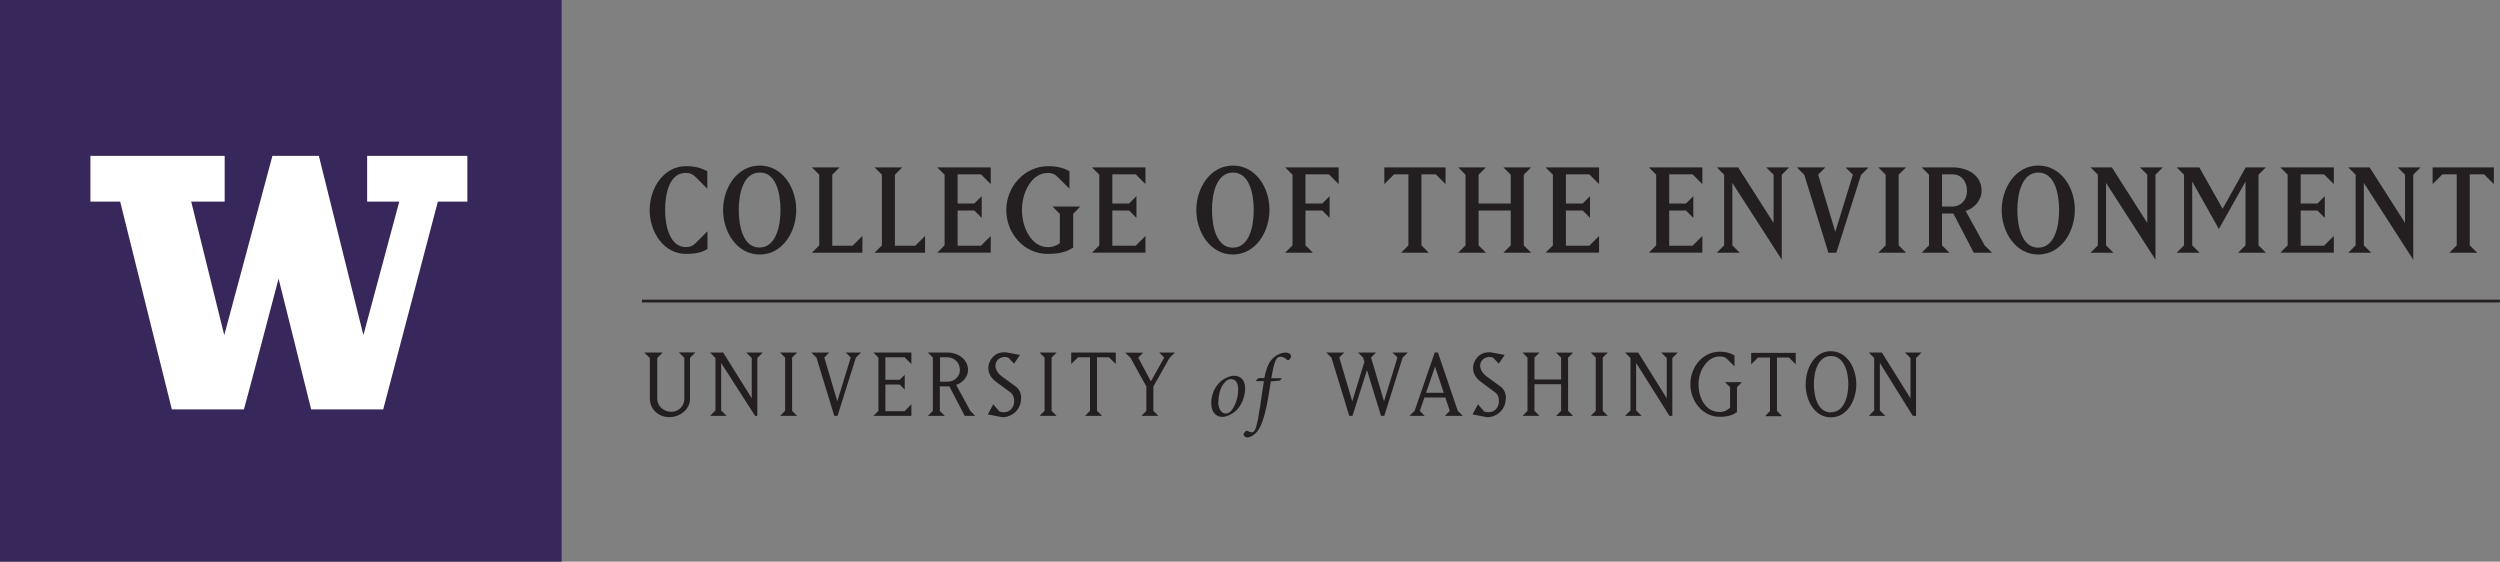 <svg xmlns="http://www.w3.org/2000/svg" viewBox="0 0 445.12 100">
<rect x="0" y="0" width="445.12" height="100" fill="#808080" stroke="none"/>
<style>
	.style0{
		fill:	#231F20;
	}
	.style1{
		stroke:	#231F20;
		stroke-width:	0.5;
		fill:	none;
	}
	.style2{
		fill:	#38275B;
	}
	.style3{
		fill:	#FFFFFF;
	}
</style><g>
	<path d="M334.706 73.073v-8.448l5.865 9.424h0.576V63.746l0.975-0.974h-2.945l0.977 0.974v7.169l-5.084-8.143h-2.33 l0.955 0.974v9.327l-0.955 0.976h2.941L334.706 73.073z M325.993 73.439c-2.256 0-3.039-2.696-3.039-5.029s0.783-5.026 3.039-5.026 c2.277 0 3.1 2.7 3.1 5.026S328.27 73.4 326 73.4 M321.483 68.41c0 2.9 1.6 5.9 4.5 5.9 c2.906 0 4.529-3.018 4.529-5.886c0-2.866-1.623-5.888-4.529-5.888C323.106 62.5 321.5 65.5 321.5 68.4 M316.383 73.2 v-9.536h2.139l1.205 1.203v-2.045h-7.932v2.045l1.223-1.203h2.123v9.536l-0.881 0.898h3.02L316.383 73.15z M308.034 68.927v3.631 c-0.268 0.267-0.803 0.804-1.855 0.804c-2.502 0-3.764-2.524-3.764-4.951c0-2.447 1.586-4.951 3.764-4.951 c0.576 0 1 0.1 1.4 0.536l1.242 1.225v-1.952c-0.668-0.344-1.338-0.649-2.619-0.649c-3.076 0-5.238 2.753-5.238 5.8 c0 3 2.2 5.8 5.2 5.792c1.74 0 2.486-0.421 3.098-0.823v-4.452l0.879-0.898h-3.02L308.034 68.927z M291.313 73.073v-8.448 l5.932 9.428l0.51-0.004V63.746l0.975-0.974h-2.943l0.975 0.974v7.169l-5.084-8.143h-2.334l0.959 0.974v9.327l-0.959 0.976h2.943 L291.313 73.073z M283.227 62.772l0.898 0.897v9.48l-0.898 0.898h3.039l-0.898-0.898v-9.48l0.898-0.897H283.227z M273.209 68.4 h4.742v4.759l-0.898 0.898h3.039l-0.898-0.898v-9.48l0.898-0.897h-3.039l0.898 0.897v3.882h-4.742V63.67l0.9-0.897h-3.021 l0.881 0.897v9.48l-0.881 0.898h3.021l-0.9-0.898V68.392z M268.127 70.915c0-1.109-0.516-1.797-1.053-2.161l-2.291-1.662 c-0.824-0.593-1.244-1.358-1.244-1.931c0-1.186 1.014-1.604 1.625-1.604c0.324 0 0.6 0.1 0.7 0.134l0.992 1.068l1.053-1.567 l-2.236-0.419c-0.152-0.039-0.248-0.058-0.535-0.058c-1.969 0-2.867 1.682-2.867 2.771c0 0.9 0.4 1.8 1.5 2.58l2.312 1.7 c0.631 0.4 0.8 1.1 0.8 1.643c0 0.956-0.592 1.989-1.875 1.989c-0.303 0-0.572-0.057-0.783-0.153l-1.068-1.263l-0.977 1.8 l2.16 0.419c0 0 0.4 0.1 0.7 0.077C266.35 74.2 268.1 73.1 268.1 70.9 M255.51 65.275l1.549 4.664h-3.154 L255.51 65.275z M252.795 73.17l0.822-2.389h3.727l0.783 2.389l-0.879 0.879h3.193l-0.898-0.917l-3.518-10.359h-0.574 l-3.574 10.359l-0.916 0.917h2.713L252.795 73.17z M240.805 74.049l2.58-8.16l2.504 8.16h0.574l3.268-10.379l0.918-0.897h-2.715 l0.879 0.877l-2.389 7.801l-2.312-7.801l0.879-0.877h-3.191l0.898 0.897l0.229 0.745l-2.16 7.035l-2.312-7.801l0.881-0.877h-3.193 l0.916 0.897l3.174 10.379H240.805z M224.093 67.289l-0.43 0.412l0.048 0.159h1.317c-0.207 1.43-0.398 2.668-0.698 4.7 c-0.429 2.969-0.794 4.019-1.095 4.271c-0.096 0.096-0.255 0.144-0.397 0.144c-0.192 0-0.493-0.144-0.699-0.237 c-0.192-0.098-0.351 0.016-0.444 0.11c-0.127 0.143-0.27 0.363-0.27 0.54c0 0.3 0.4 0.5 0.7 0.5 c0.301 0 1.063-0.256 1.747-1.097c0.539-0.666 1.27-2.207 1.889-5.796c0.111-0.668 0.238-1.335 0.507-3.081l1.619-0.159l0.35-0.412 h-1.873c0.477-2.937 0.873-3.828 1.557-3.828c0.477 0 0.9 0.2 1.2 0.526c0.111 0.1 0.3 0.1 0.443-0.017 c0.127-0.112 0.318-0.366 0.318-0.587c0.016-0.319-0.412-0.667-0.953-0.667c-0.92 0-1.889 0.539-2.555 1.3 c-0.622 0.748-1.033 1.953-1.255 3.24H224.093z M216.945 71.45c0-2.352 1.19-3.621 1.685-3.827 c0.142-0.063 0.363-0.129 0.523-0.129c0.793 0 1.3 0.6 1.3 1.829c0.033 2.061-1.048 3.938-1.715 4.2 c-0.127 0.049-0.333 0.11-0.492 0.11C217.312 73.6 216.9 72.6 216.9 71.5 M219.661 66.9 c-0.413 0-1.063 0.191-1.715 0.572c-1.097 0.65-2.287 2.126-2.287 4.351c0 1.1 0.5 2.4 2 2.4 c0.699 0 1.699-0.461 2.367-1.063c1.046-0.953 1.667-2.59 1.667-4.003C221.694 67.8 221 66.9 219.7 66.9 M201.261 63.67l2.848 5.142v4.339l-0.897 0.898h3.038l-0.898-0.898v-4.339l2.906-5.121l0.937-0.918h-2.79l0.879 0.9 l-2.371 4.227l-2.254-4.227l0.878-0.877h-3.192L201.261 63.67z M195.316 73.15v-9.536h2.142l1.203 1.203v-2.045h-7.934v2.045 l1.224-1.203h2.121v9.536l-0.878 0.898h3.021L195.316 73.15z M185.089 62.772l0.9 0.897v9.48l-0.9 0.898h3.041l-0.898-0.898v-9.48 l0.898-0.897H185.089z M181.821 70.915c0-1.109-0.517-1.797-1.051-2.161l-2.294-1.662c-0.823-0.593-1.241-1.358-1.241-1.931 c0-1.186 1.012-1.604 1.623-1.604c0.325 0 0.6 0.1 0.7 0.134l0.994 1.068l1.051-1.567l-2.236-0.419 c-0.152-0.039-0.248-0.058-0.535-0.058c-1.968 0-2.867 1.682-2.867 2.771c0 0.9 0.4 1.8 1.5 2.58l2.312 1.7 c0.631 0.4 0.8 1.1 0.8 1.643c0 0.956-0.593 1.989-1.872 1.989c-0.306 0-0.574-0.057-0.783-0.153l-1.071-1.263l-0.977 1.8 l2.161 0.419c0 0 0.4 0.1 0.7 0.077C180.044 74.2 181.8 73.1 181.8 70.9 M167.333 63.614h1.377 c1.204 0 2.2 1 2.2 2.253c0 1.167-0.973 2.085-2.158 2.085h-1.377V63.614z M167.333 73.15v-4.357h1.701l2.732 5.256h1.874 l-0.88-0.898l-2.521-4.625c1.26-0.383 2.121-1.568 2.121-2.637c0-1.913-1.777-3.116-3.65-3.116h-3.5l0.881 0.897v9.48l-0.881 0.9 h3.021L167.333 73.15z M162.269 74.049v-2.062l-1.205 1.221h-3.421v-4.74h2.542l0.898 0.898v-2.638l-0.898 0.898h-2.542v-4.013 h3.421l1.205 1.203v-2.045h-6.748l0.88 0.897v9.48l-0.88 0.898H162.269z M147.646 62.772h-3.192l0.917 0.897l3.174 10.379h0.573 l3.269-10.379l0.918-0.897h-2.713l0.879 0.877l-2.391 7.801l-2.312-7.801L147.646 62.772z M138.892 62.772l0.898 0.897v9.48 l-0.898 0.898h3.037l-0.897-0.898v-9.48l0.897-0.897H138.892z M128.397 73.073v-8.448l6.051 9.424h0.393V63.746l0.973-0.974h-2.943 l0.977 0.974v7.169l-5.085-8.143h-2.332l0.954 0.974v9.327l-0.954 0.976h2.941L128.397 73.073z M115.707 71 c0 1.9 1.6 3.3 3.5 3.267c1.833 0 3.649-1.354 3.649-3.267v-7.283l0.956-0.974h-2.942l0.973 0.974v7.283 c0 1.299-1.031 2.332-2.332 2.332c-1.318 0-2.484-1.013-2.484-2.332v-7.283L118 62.772h-3.27l0.976 0.974V71.029z" class="style0"/>
</g>
<line x1="114.3" y1="53.6" x2="445.1" y2="53.6" class="style1"/>
<g>
	<path d="M122.135 45.208c-3.927 0-6.46-3.841-6.46-7.812c0-4.034 2.597-7.812 6.46-7.812 c1.975 0 3 0.5 3.8 0.9v3.112l-2.082-2.082c-0.494-0.515-1.03-0.729-1.76-0.729c-2.897 0-3.67 3.649-3.67 6.6 c0 3 0.9 6.6 3.7 6.61c0.729 0 1.266-0.216 1.76-0.729l2.082-2.082v3.134C125.226 44.8 124.3 45.2 122.1 45.208z" class="style0"/>
	<path d="M135.267 45.316c-4.013 0-6.524-3.949-6.524-7.92s2.511-7.92 6.524-7.92c4.014 0 6.5 3.9 6.5 7.9 S139.28 45.3 135.3 45.316z M135.267 30.723c-2.896 0-3.734 3.669-3.734 6.674s0.837 6.7 3.7 6.675s3.734-3.67 3.734-6.675 S138.163 30.7 135.3 30.723z" class="style0"/>
	<path d="M144.556 44.994l1.31-1.309V31.108l-1.31-1.309h4.937l-1.31 1.309v12.641h3.627l1.738-1.738v2.983H144.556z " class="style0"/>
	<path d="M155.714 44.994l1.309-1.309V31.108l-1.309-1.309h4.936l-1.309 1.309v12.641h3.627l1.738-1.738v2.983 H155.714z" class="style0"/>
	<path d="M166.87 44.994l1.31-1.309V31.108l-1.31-1.309h9.529v2.982l-1.738-1.738h-4.164v5.193h2.983l1.31-1.31 v3.863l-1.31-1.309h-2.983v6.267h4.164l1.738-1.738v2.983H166.87z" class="style0"/>
	<path d="M191.076 38.084v6.008c-1.052 0.624-2.061 1.116-4.571 1.116c-4.121 0-7.34-3.584-7.34-7.812 s3.326-7.812 7.447-7.812c1.76 0 2.9 0.4 3.8 0.88v3.133l-2.082-2.082c-0.494-0.492-1.008-0.729-1.738-0.729 c-2.919 0-4.637 3.455-4.637 6.61s1.718 6.6 4.6 6.61c0.966 0 1.76-0.365 2.146-0.751v-5.172l-1.309-1.31h4.936L191.076 38.084z " class="style0"/>
	<path d="M194.421 44.994l1.309-1.309V31.108l-1.309-1.309h9.529v2.982l-1.738-1.738h-4.164v5.193h2.982l1.31-1.31 v3.863l-1.31-1.309h-2.982v6.267h4.164l1.738-1.738v2.983H194.421z" class="style0"/>
	<path d="M219.526 45.316c-4.014 0-6.524-3.949-6.524-7.92s2.511-7.92 6.524-7.92s6.525 3.9 6.5 7.9 S223.54 45.3 219.5 45.316z M219.526 30.723c-2.896 0-3.734 3.669-3.734 6.674s0.838 6.7 3.7 6.7 c2.897 0 3.734-3.67 3.734-6.675S222.424 30.7 219.5 30.723z" class="style0"/>
	<path d="M236.606 31.044h-4.164v5.193h2.984l1.309-1.31v3.863l-1.309-1.309h-2.984v6.203l1.311 1.309h-4.938 l1.311-1.309V31.108l-1.311-1.309h9.529v2.982L236.606 31.044z" class="style0"/>
	<path d="M255.639 31.044h-2.555v12.642l1.309 1.309h-4.936l1.309-1.309V31.044h-2.553l-1.738 1.738V29.8h10.902 v2.982L255.639 31.044z" class="style0"/>
	<path d="M267.674 44.994l1.311-1.309v-6.203h-5.73v6.203l1.311 1.309h-4.938l1.309-1.309V31.108l-1.309-1.309h4.938 l-1.311 1.309v5.129h5.73v-5.129l-1.311-1.309h4.938l-1.309 1.309v12.577l1.309 1.309H267.674z" class="style0"/>
	<path d="M275.182 44.994l1.309-1.309V31.108l-1.309-1.309h9.529v2.982l-1.738-1.738h-4.164v5.193h2.984l1.309-1.31 v3.863l-1.309-1.309h-2.984v6.267h4.164l1.738-1.738v2.983H275.182z" class="style0"/>
	<path d="M293.571 44.994l1.309-1.309V31.108l-1.309-1.309h9.529v2.982l-1.738-1.738h-4.164v5.193h2.982l1.311-1.31 v3.863l-1.311-1.309h-2.982v6.267h4.164l1.738-1.738v2.983H293.571z" class="style0"/>
	<path d="M317.241 31.108v15.131l-8.799-13.672v11.118l1.309 1.309h-4.078l1.309-1.309V31.108l-1.309-1.309h3.799 l6.309 9.894v-8.585l-1.309-1.309h4.078L317.241 31.108z" class="style0"/>
	<path d="M331.358 31.129l-4.398 13.865h-1.416l-4.295-13.865l-1.33-1.329h5.086l-1.287 1.287l3.049 10.2 l3.133-10.173l-1.287-1.287h4.078L331.358 31.129z" class="style0"/>
	<path d="M334.424 44.994l1.311-1.309V31.108l-1.311-1.309h4.936l-1.309 1.309v12.577l1.309 1.309H334.424z" class="style0"/>
	<path d="M351.42 44.994l-3.627-6.975h-2.02v5.666l1.311 1.309h-4.936l1.309-1.309V31.108l-1.309-1.309h5.473 c2.576 0 5.2 1.3 5.2 4.163c0 1.588-1.158 3.068-2.834 3.604l3.371 6.118l1.309 1.309H351.42z M347.622 31.044h-1.848v5.73 h1.848c1.459 0 2.598-1.116 2.598-2.812C350.219 32.2 349.1 31 347.6 31.044z" class="style0"/>
	<path d="M362.92 45.316c-4.014 0-6.523-3.949-6.523-7.92s2.51-7.92 6.523-7.92s6.523 3.9 6.5 7.9 S366.934 45.3 362.9 45.316z M362.92 30.723c-2.896 0-3.734 3.669-3.734 6.674s0.838 6.7 3.7 6.7 c2.898 0 3.734-3.67 3.734-6.675S365.819 30.7 362.9 30.723z" class="style0"/>
	<path d="M383.778 31.108v15.131l-8.801-13.672v11.118l1.309 1.309h-4.074l1.307-1.309V31.108l-1.307-1.309h3.797 l6.311 9.894v-8.585l-1.311-1.309h4.078L383.778 31.108z" class="style0"/>
	<path d="M398.497 44.994l1.309-1.309V32.332l-4.742 8.434l-4.744-8.434v11.354l1.309 1.309h-4.076l1.309-1.309 V31.108l-1.309-1.309h4.035l4.143 7.382l4.119-7.382h3.584l-1.309 1.309v12.577l1.309 1.309H398.497z" class="style0"/>
	<path d="M406.004 44.994l1.309-1.309V31.108l-1.309-1.309h9.529v2.982l-1.74-1.738h-4.162v5.193h2.982l1.309-1.31 v3.863l-1.309-1.309h-2.982v6.267h4.162l1.74-1.738v2.983H406.004z" class="style0"/>
	<path d="M429.672 31.108v15.131l-8.799-13.672v11.118l1.309 1.309h-4.076l1.309-1.309V31.108l-1.309-1.309h3.799 l6.309 9.894v-8.585l-1.309-1.309h4.078L429.672 31.108z" class="style0"/>
	<path d="M442.29 31.044h-2.555v12.642l1.311 1.309h-4.938l1.309-1.309V31.044h-2.555l-1.738 1.738V29.8h10.904 v2.982L442.29 31.044z" class="style0"/>
</g>
<rect width="100" height="100" class="style2"/>
<path d="M65.368 27.752v8.143h5.721L64.701 59.67c0 0-7.817-31.474-7.929-31.918h-8.268 c-0.118 0.433-8.576 31.92-8.576 31.92l-5.884-23.777h5.959v-8.143H16.101v8.143h5.296c0 0 9.1 36.6 9.2 36.998h12.828 C43.588 72.5 49.6 49.6 49.6 49.613s5.71 22.8 5.8 23.279h12.83c0.113-0.437 9.73-36.998 9.73-36.998h5.251v-8.143H65.368z" class="style3"/>
</svg>